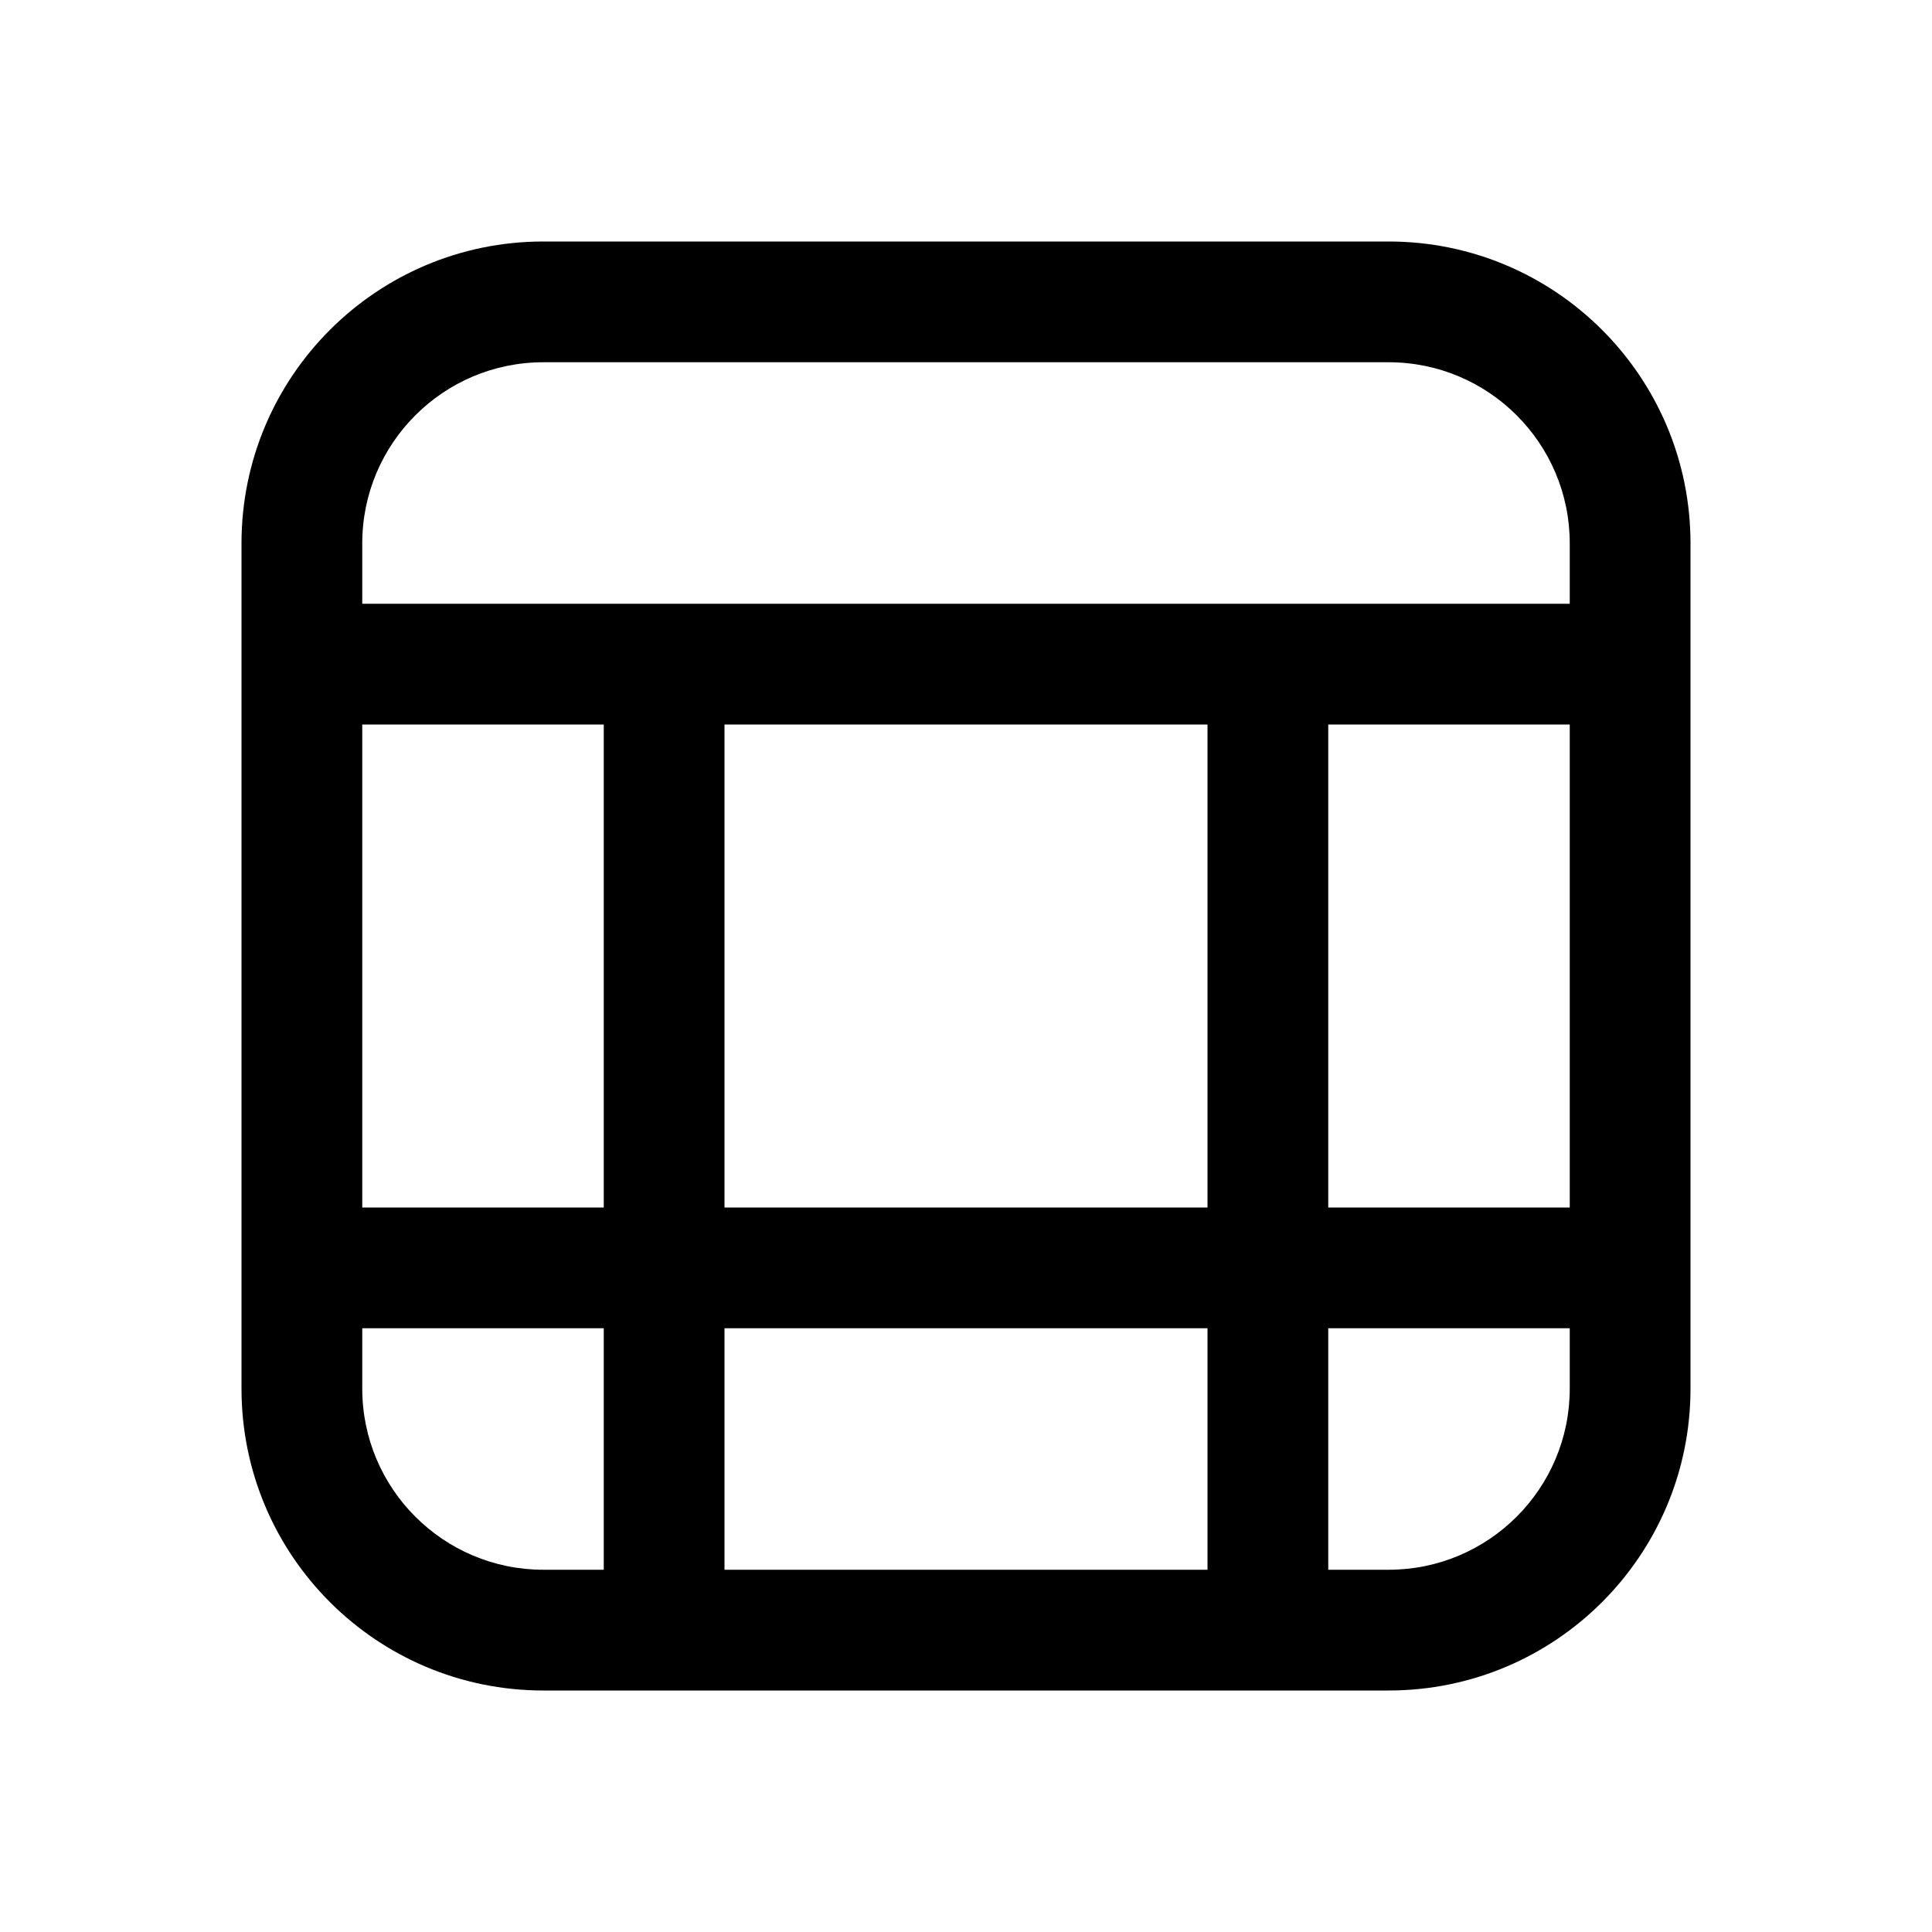 <svg xmlns="http://www.w3.org/2000/svg" viewBox="0 0 16 16" fill="none"><path d="M11.5 2C12.881 2 14 3.119 14 4.5V11.5C14 12.881 12.881 14 11.5 14H4.5C3.119 14 2 12.881 2 11.5L2 4.5C2 3.119 3.119 2 4.5 2L11.5 2ZM3 6V10L5 10L5 6H3ZM13 5V4.5C13 3.672 12.328 3 11.5 3L4.5 3C3.672 3 3 3.672 3 4.5L3 5L13 5ZM6 6L6 10H10V6L6 6ZM11 6V10H13V6H11ZM10 13V11H6V13H10ZM5 13V11L3 11V11.5C3 12.328 3.672 13 4.5 13H5ZM11 13H11.5C12.328 13 13 12.328 13 11.5V11H11V13Z" fill="currentColor"/></svg>